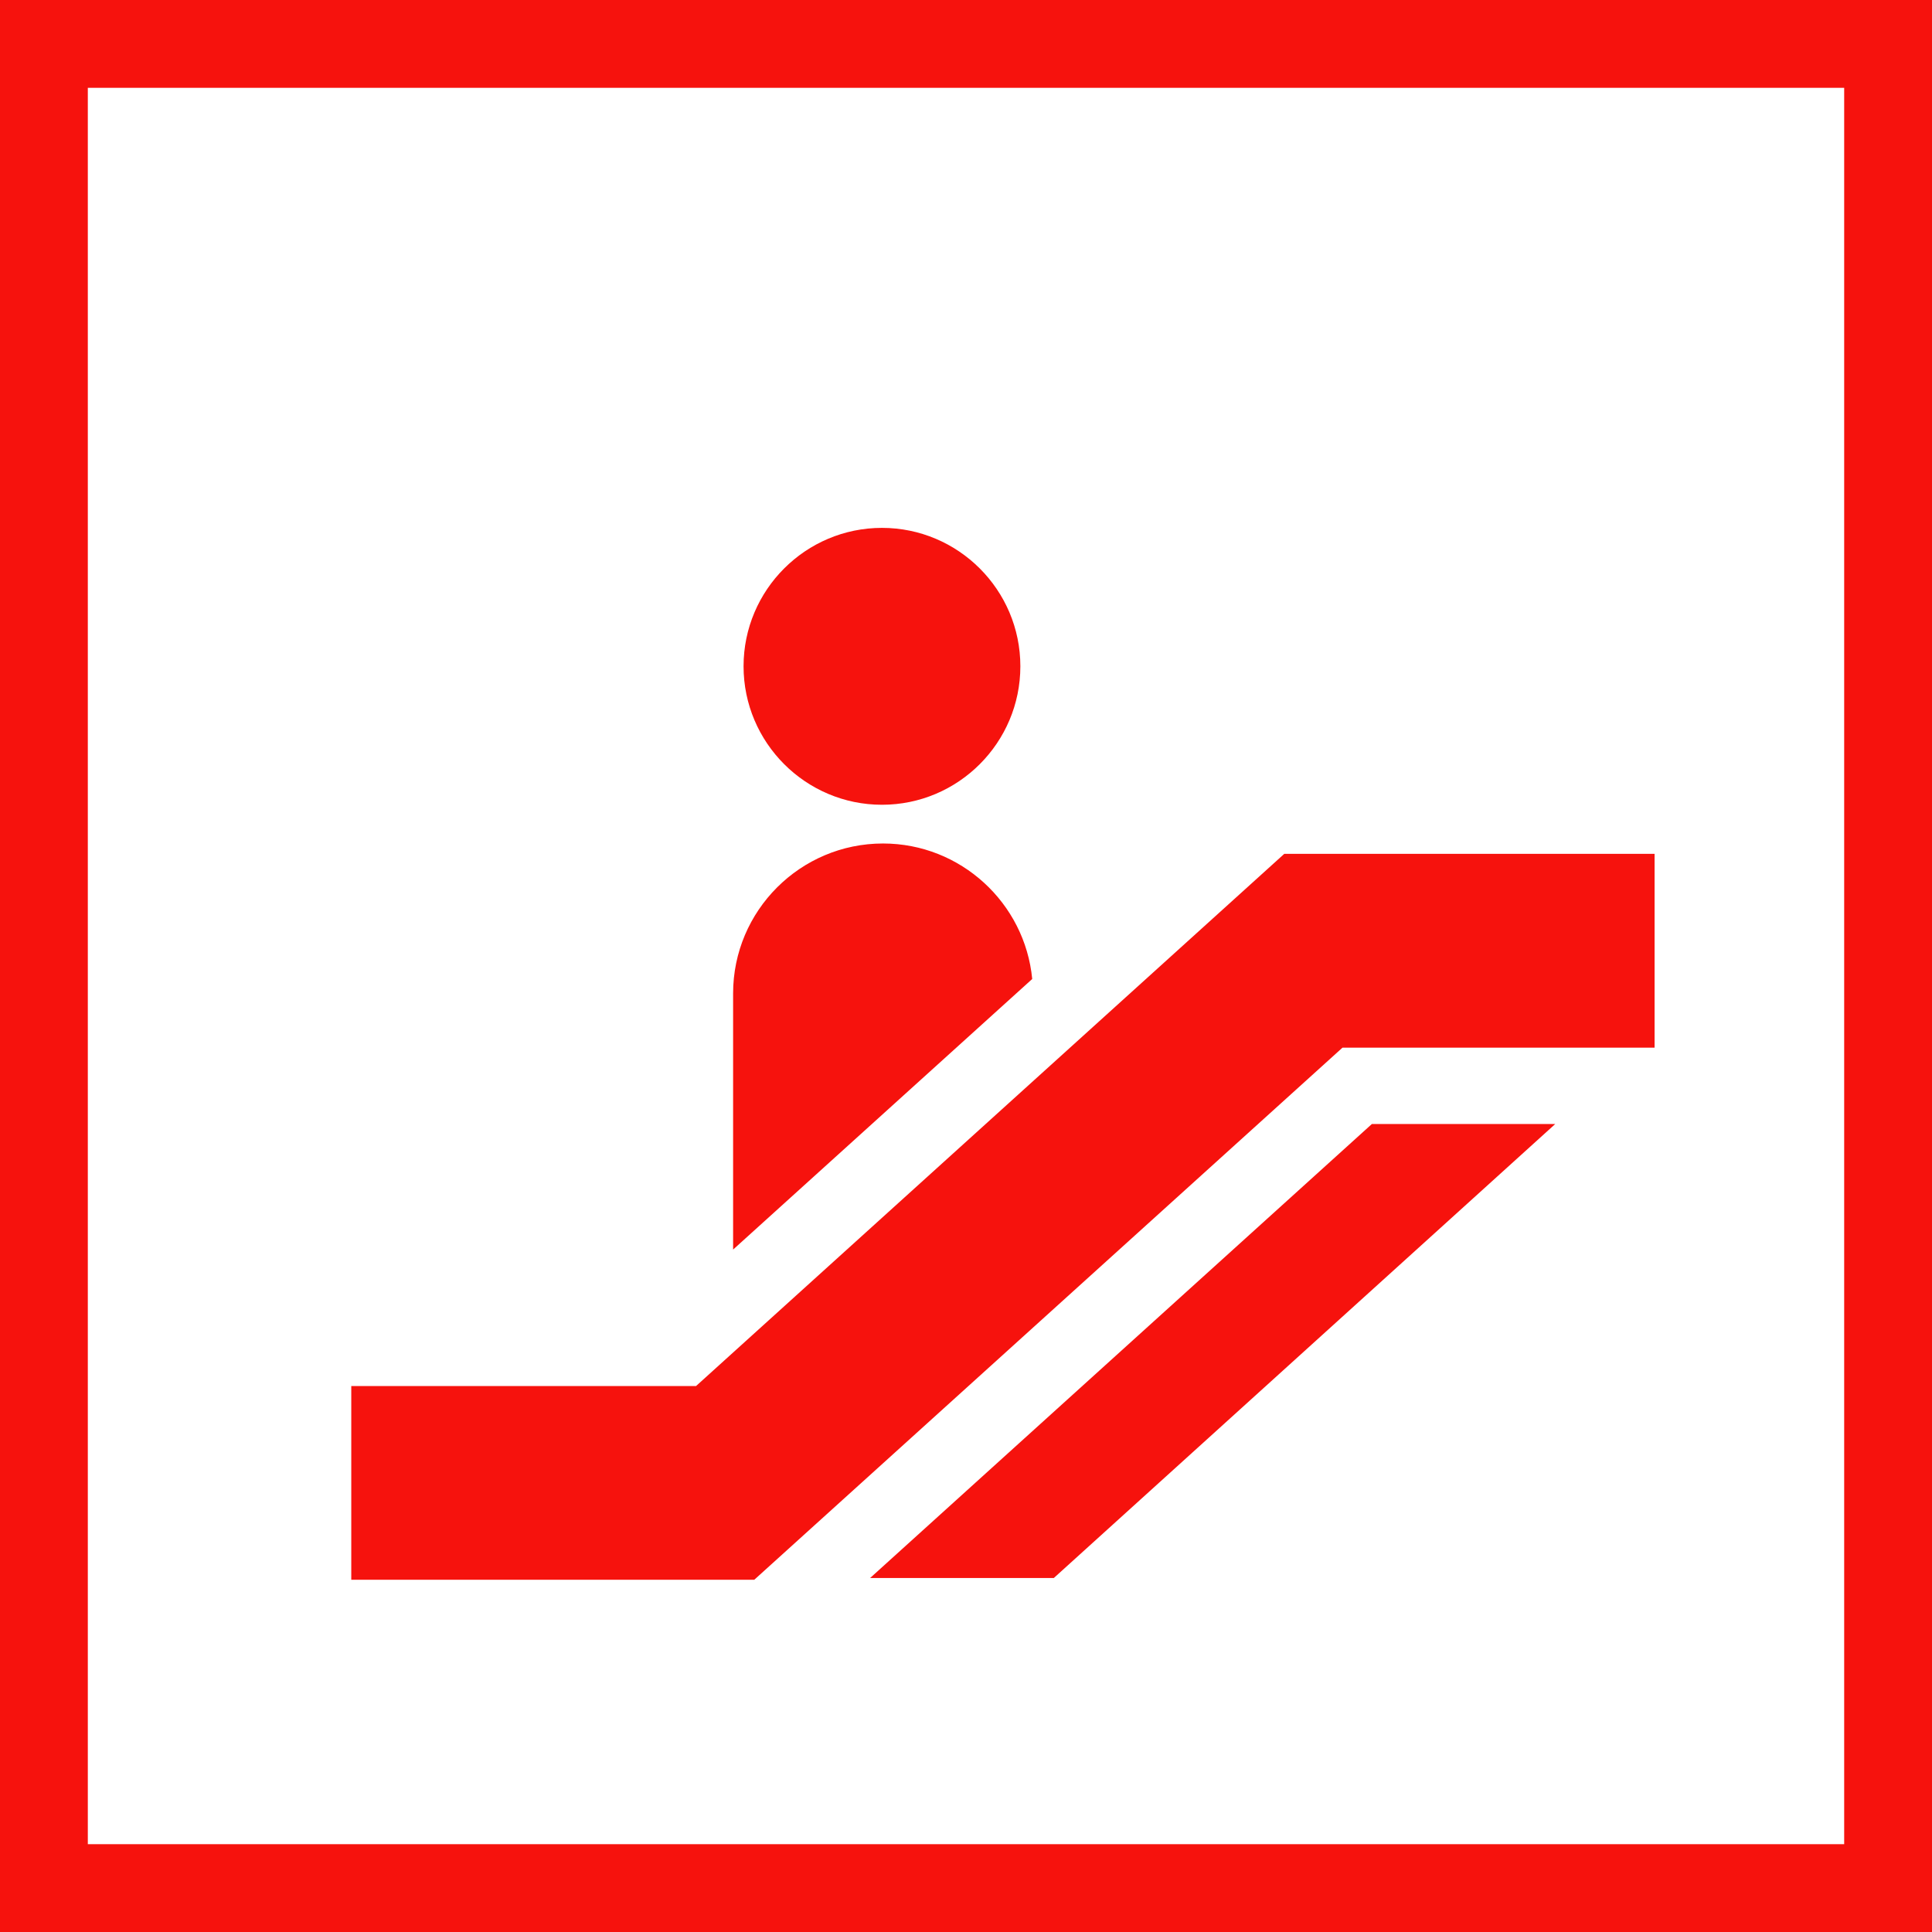 <svg width="22" height="22" viewBox="0 0 22 22" fill="none" xmlns="http://www.w3.org/2000/svg">
<rect x="0" y="0" width="22" height="22" fill="#333333" stroke="none"/>
<rect x="0.5" y="0.5" width="21" height="21" fill="white" stroke="#F6120D"/>
<path fill-rule="evenodd" clip-rule="evenodd" d="M10.043 9.164C10.912 9.164 11.619 8.457 11.619 7.587C11.619 6.718 10.912 6.011 10.043 6.011C9.174 6.011 8.467 6.718 8.467 7.587C8.467 8.456 9.174 9.164 10.043 9.164Z" fill="#F6120D"/>
<path fill-rule="evenodd" clip-rule="evenodd" d="M14.624 9.723L7.926 15.783H4V17.989H8.589L15.287 11.93H18.841V9.723H14.624Z" fill="#F6120D"/>
<path fill-rule="evenodd" clip-rule="evenodd" d="M10.055 9.605C9.113 9.605 8.348 10.371 8.348 11.312V14.229L11.754 11.148C11.671 10.283 10.94 9.605 10.055 9.605Z" fill="#F6120D"/>
<path fill-rule="evenodd" clip-rule="evenodd" d="M9.908 17.969H12L17.71 12.799H15.622L9.908 17.969Z" fill="#F6120D"/>
</svg>

